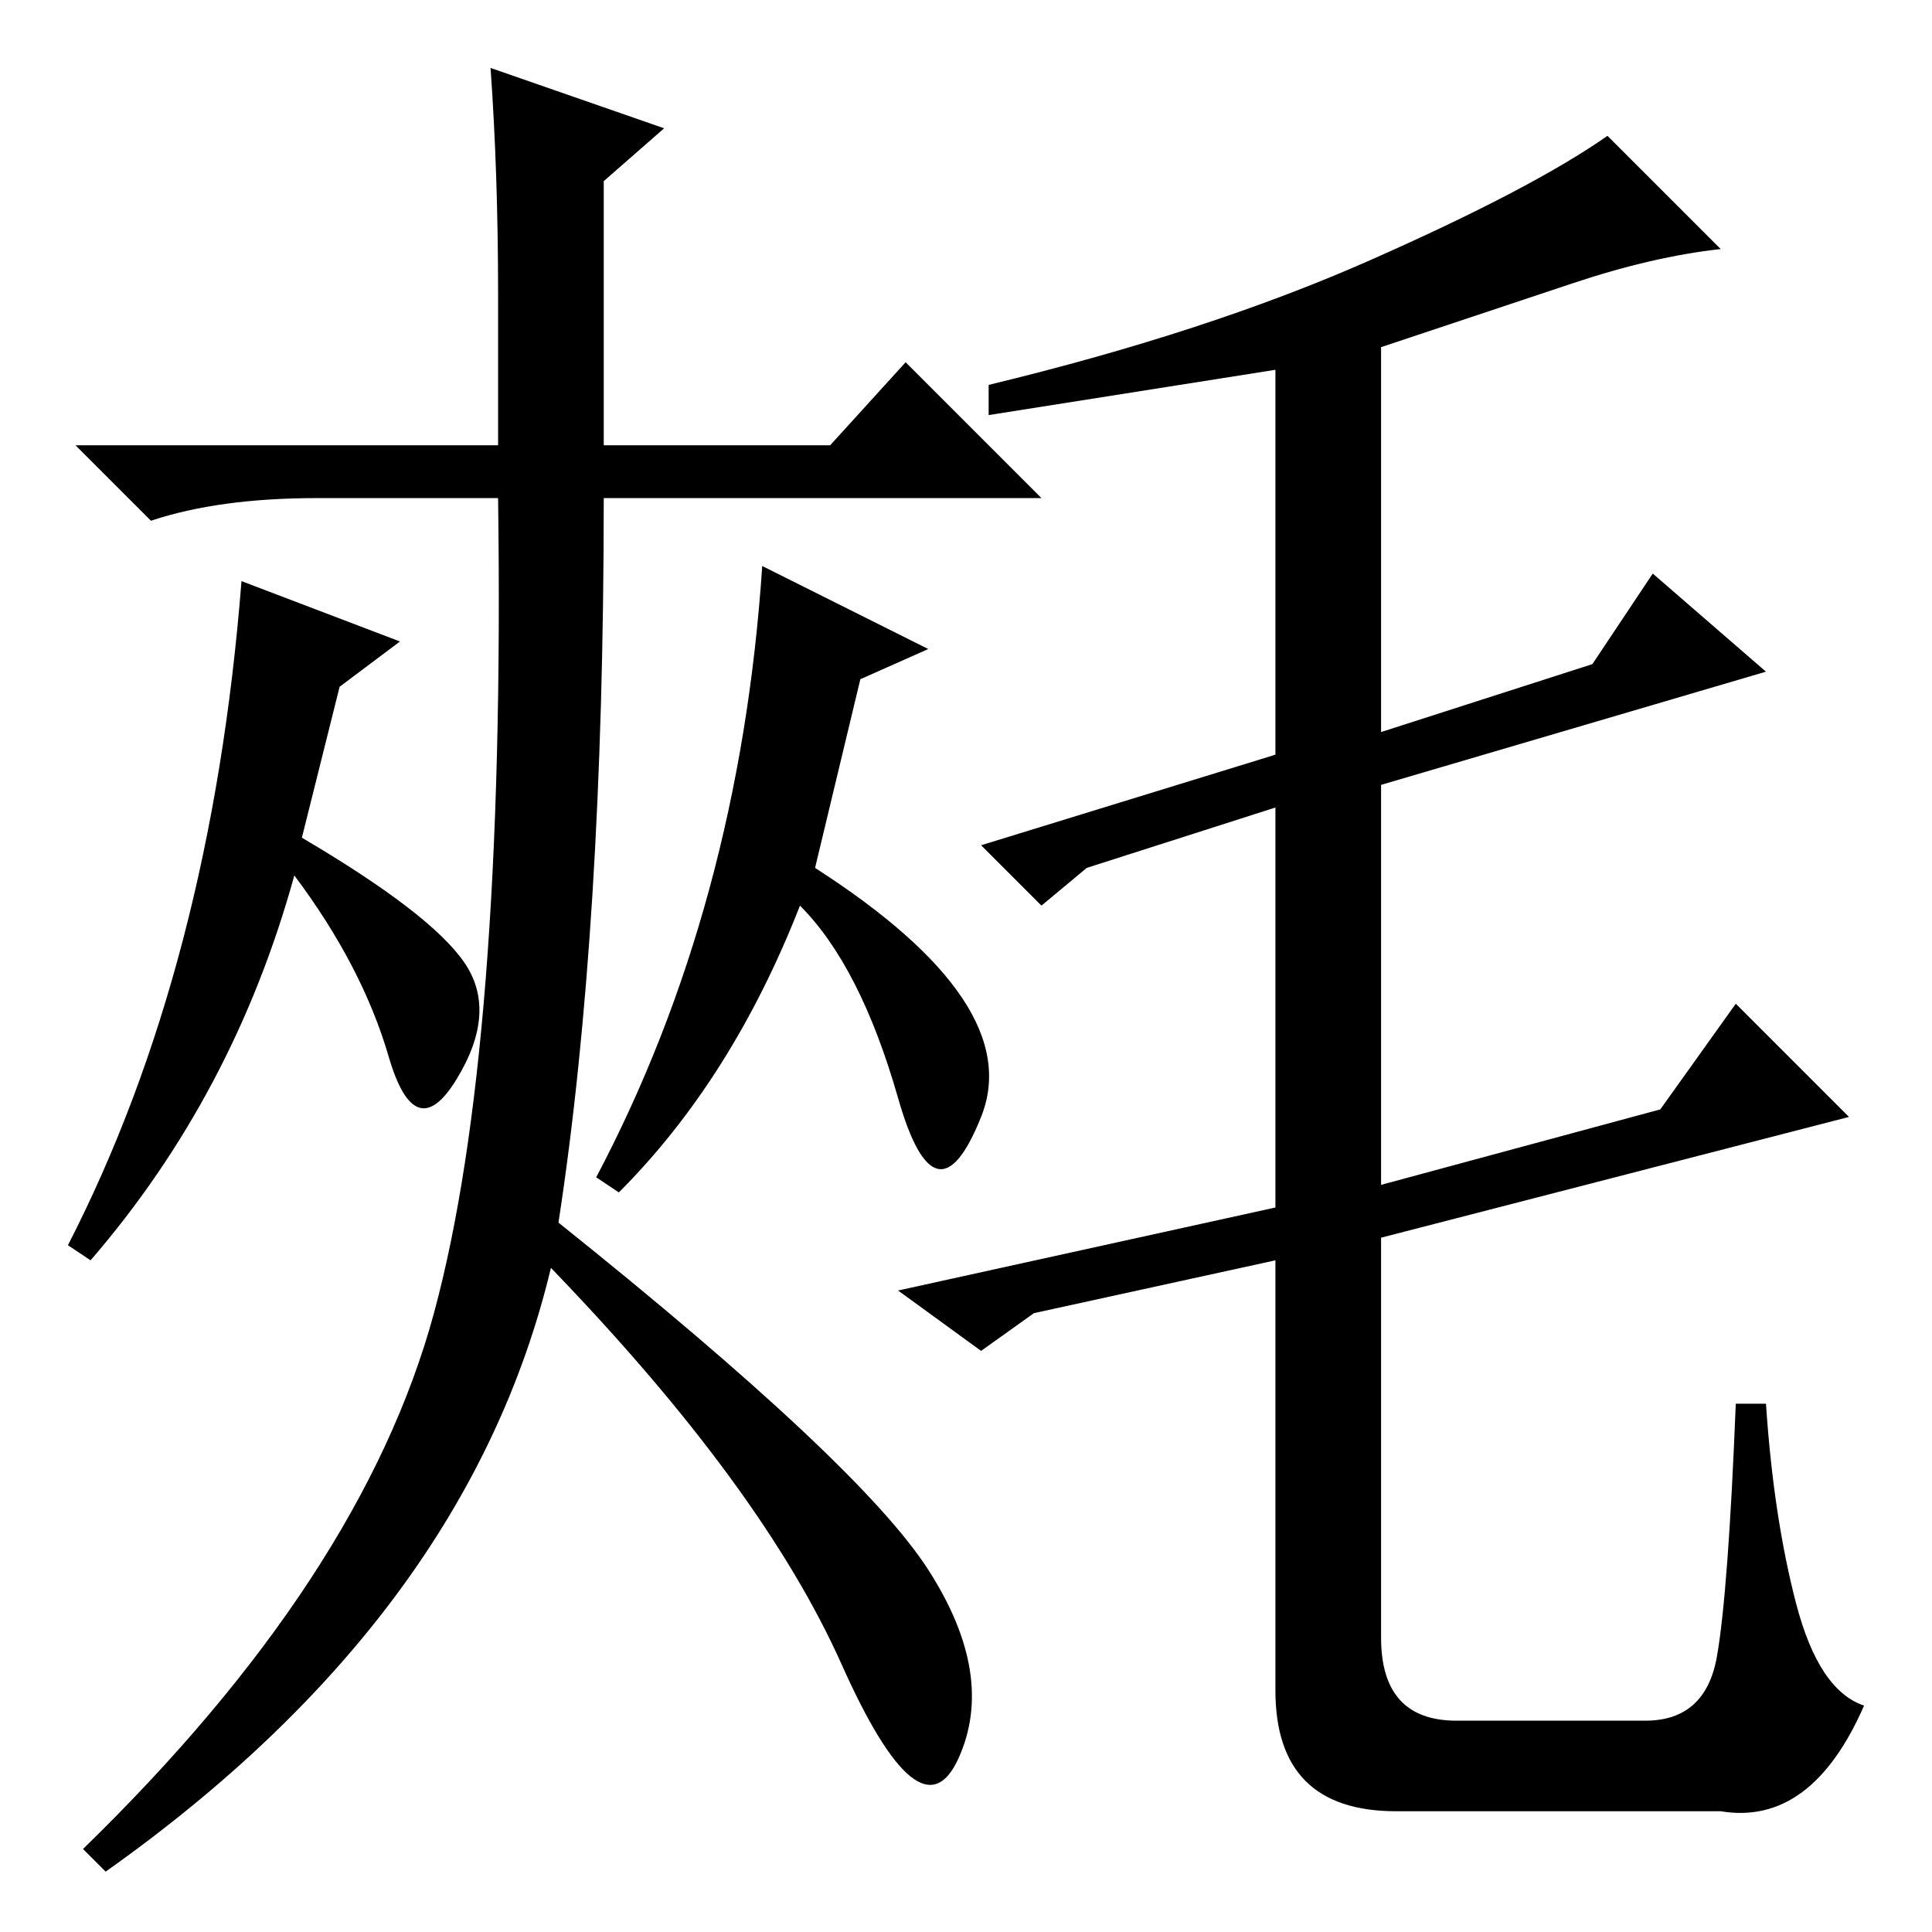 <?xml version="1.0" standalone="no"?>
<!DOCTYPE svg PUBLIC "-//W3C//DTD SVG 1.1//EN" "http://www.w3.org/Graphics/SVG/1.1/DTD/svg11.dtd" >
<svg xmlns="http://www.w3.org/2000/svg" xmlns:xlink="http://www.w3.org/1999/xlink" version="1.1" viewBox="0 -36 256 256">
  <g transform="matrix(1 0 0 -1 0 220)">
   <path fill="currentColor"
d="M131 201v4q29 7 50.5 16.5t31.5 16.5l15 -15q-9 -1 -19.5 -4.5l-25.5 -8.5v-51l28 9l8 12l15 -13l-51 -15v-53l37 10l10 14l15 -15l-62 -16v-53q0 -11 10 -11h25q8 0 9.5 8.5t2.5 33.5h4q1 -15 4 -26.5t9 -13.5q-7 -16 -19 -14h-43q-16 0 -16 16v57l-32 -7l-7 -5l-11 8
l50 11v53l-25 -8l-6 -5l-8 8l39 12v51zM42 190q-13 0 -22 -3l-10 10h56v20q0 16 -1 30l23 -8l-8 -7v-35h30l10 11l18 -18h-58q0 -57 -6 -96q40 -32 49 -46t4 -25t-15.5 12.5t-38.5 52.5q-11 -46 -59 -80l-3 3q37 36 46.5 71t8.5 108h-24zM53 171l-8 -6l-5 -20
q17 -10 21.5 -16.5t-1 -15.5t-9 3t-12.5 24q-8 -29 -27 -51l-3 2q19 37 23 88zM101 181l22 -11l-9 -4l-6 -25q28 -18 22 -33t-11 2.5t-13 25.5q-9 -23 -24 -38l-3 2q19 36 22 81z" />
  </g>

</svg>
